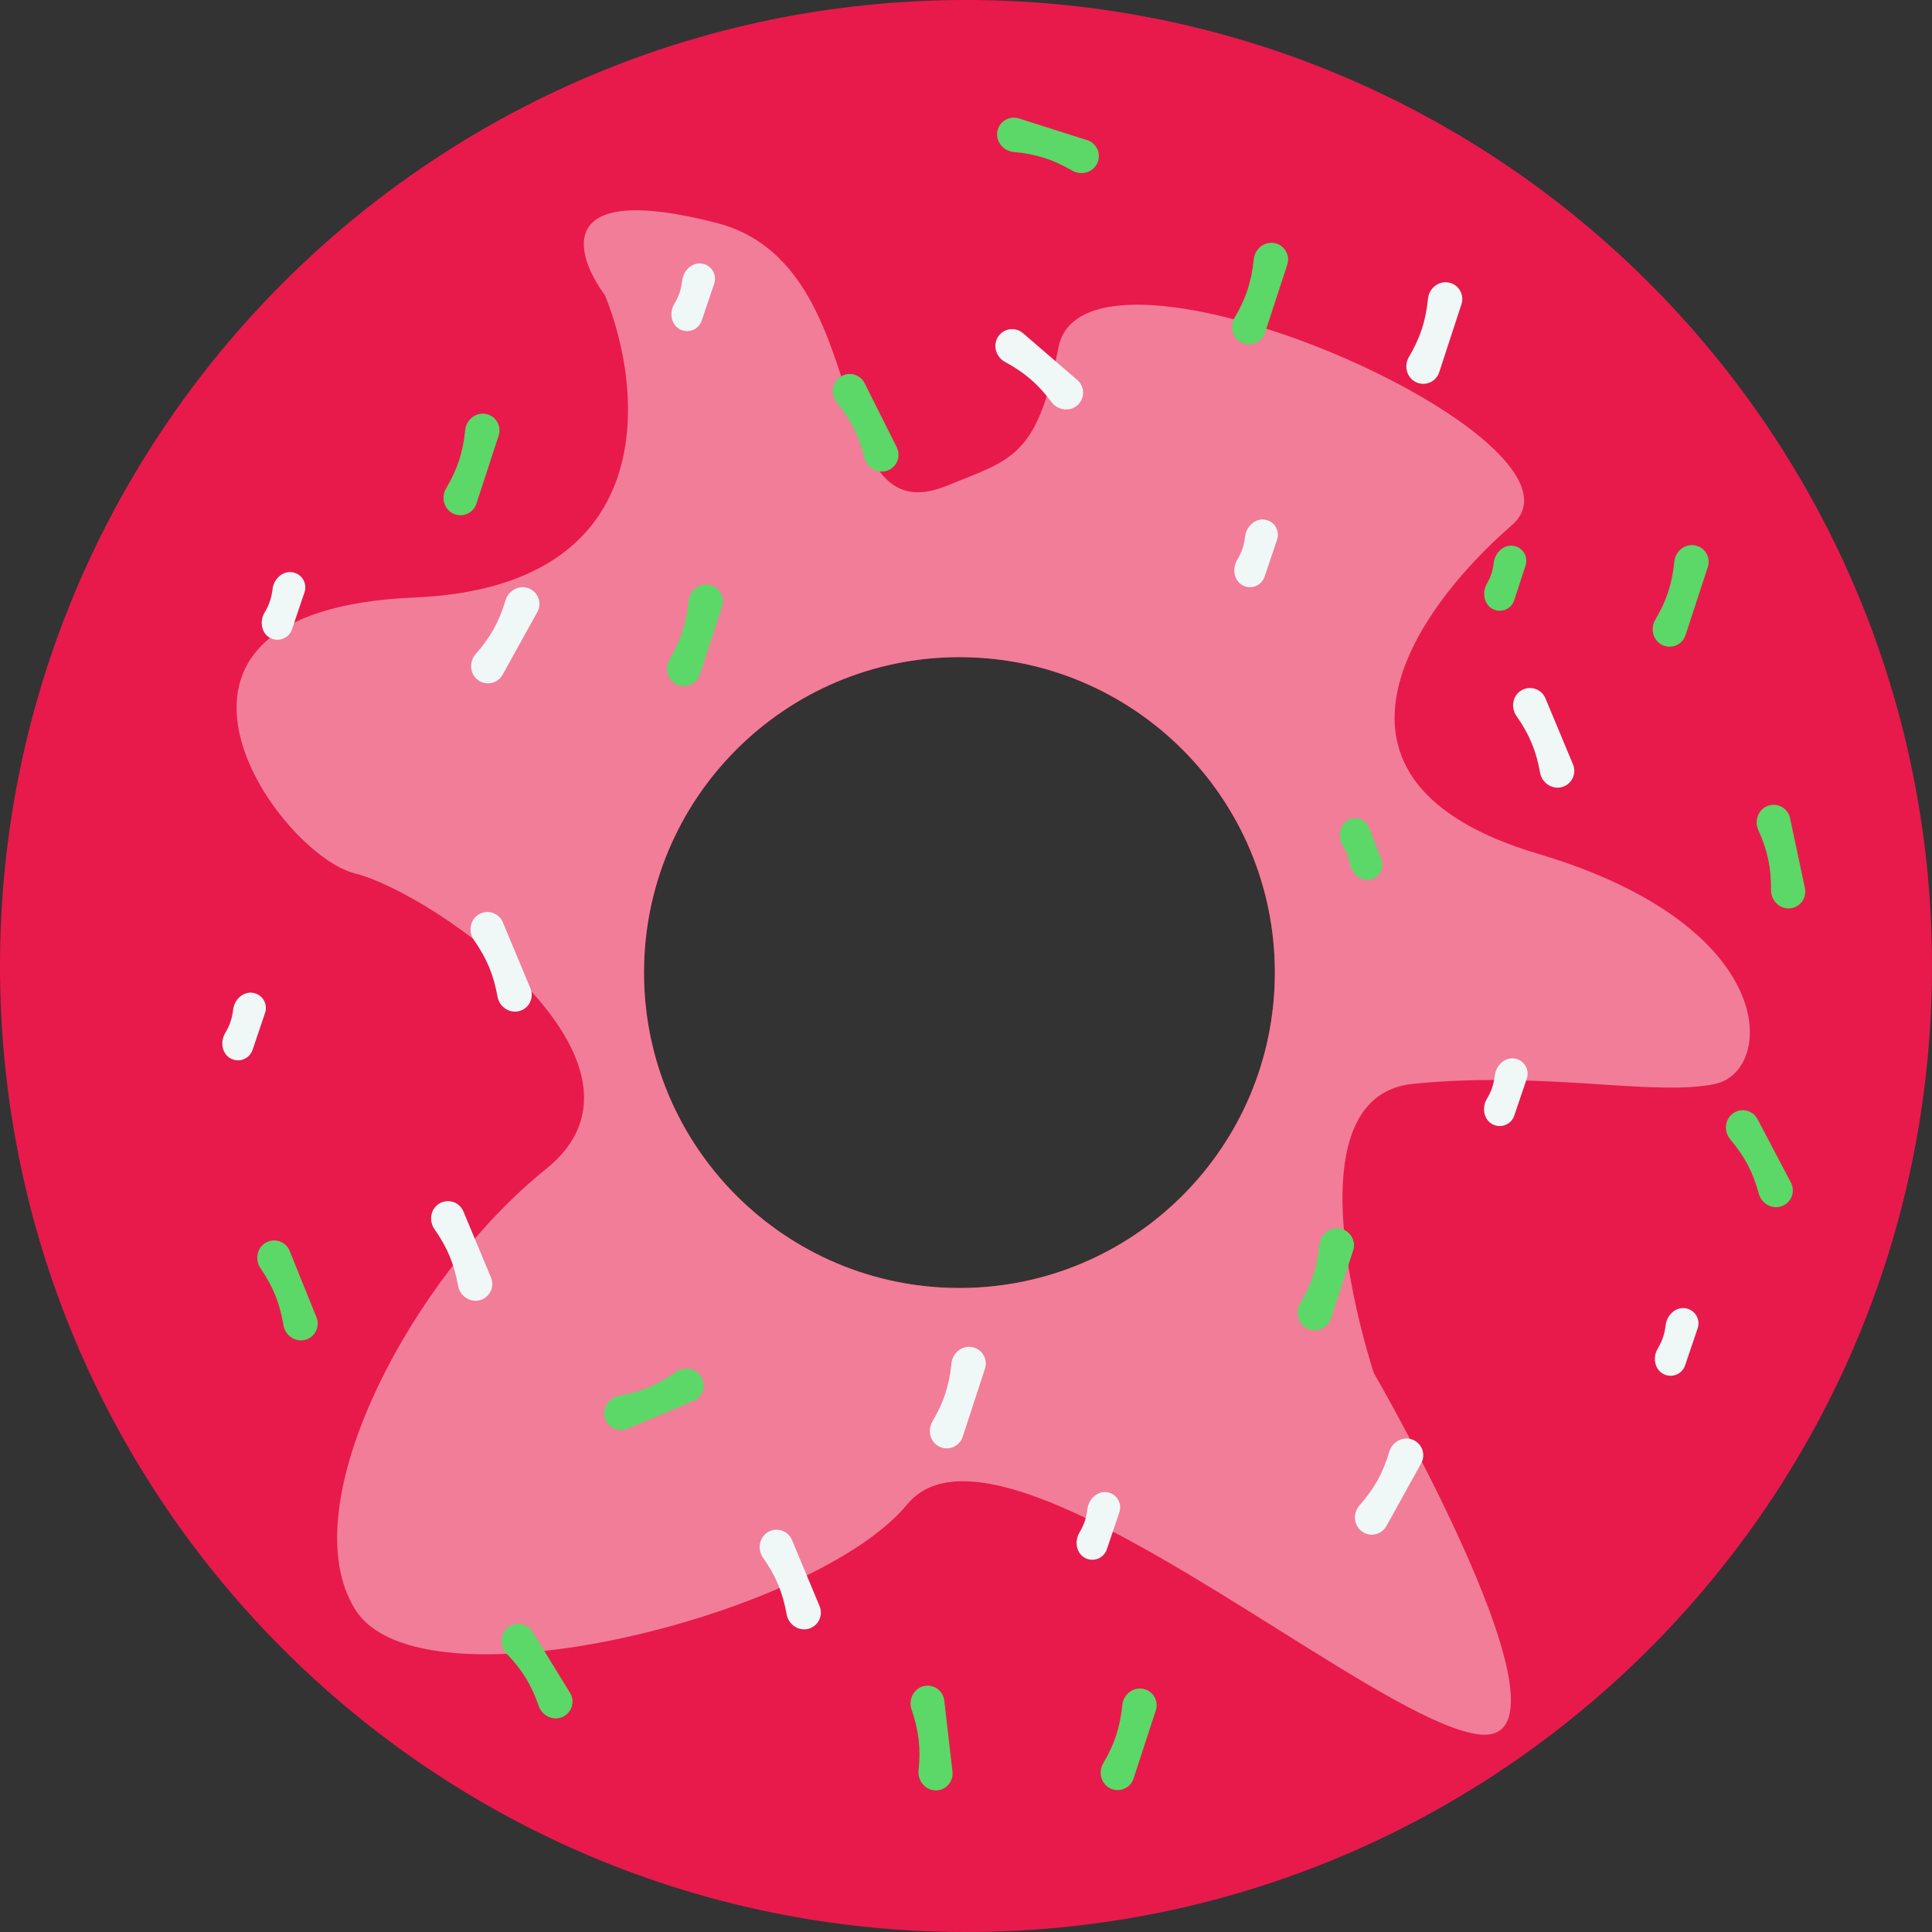 <svg width="147" height="147" viewBox="0 0 147 147" fill="none" xmlns="http://www.w3.org/2000/svg">
<rect x="0" y="0" width="147" height="147" fill="#333333" stroke="none"/>
<g id="donut personal">
<path id="Subtract" fill-rule="evenodd" clip-rule="evenodd" d="M73.5 147C114.093 147 147 114.093 147 73.5C147 32.907 114.093 0 73.5 0C32.907 0 0 32.907 0 73.5C0 114.093 32.907 147 73.5 147ZM73 98C86.255 98 97 87.255 97 74C97 60.745 86.255 50 73 50C59.745 50 49 60.745 49 74C49 87.255 59.745 98 73 98Z" fill="#E81A4B"/>
<path id="Exclude" fill-rule="evenodd" clip-rule="evenodd" d="M73.181 36.501C77.241 34.891 79.061 34.17 80.528 26.463C82.528 15.963 122.528 33.464 115.028 39.964C107.528 46.464 98.528 59.463 117.028 64.963C135.528 70.463 135.028 81.463 130.528 82.463C128.414 82.933 125.417 82.741 121.797 82.509C117.711 82.246 112.83 81.933 107.528 82.463C97.528 83.463 104.528 104.463 104.528 104.463C104.528 104.463 121.028 132.963 112.528 131.963C109.41 131.597 103.669 128.001 97.303 124.014C86.313 117.131 73.461 109.081 69.028 114.463C62.028 122.963 32.028 130.463 27.028 122.463C22.028 114.463 31.528 96.963 41.528 88.963C51.528 80.963 33.029 67.963 27.028 66.463C21.028 64.963 8.028 46.463 31.528 45.463C50.328 44.663 49.028 29.797 46.028 22.463C43.694 19.297 42.128 13.763 54.528 16.963C60.801 18.582 62.748 24.687 64.383 29.817C65.981 34.827 67.282 38.907 72.028 36.963C72.431 36.798 72.815 36.646 73.181 36.501ZM73 98C86.255 98 97 87.255 97 74C97 60.745 86.255 50 73 50C59.745 50 49 60.745 49 74C49 87.255 59.745 98 73 98Z" fill="#F27D98"/>
<path id="Rectangle 105" d="M105.709 110.452C105.954 109.63 106.885 109.197 107.635 109.613C108.25 109.954 108.472 110.728 108.131 111.343L105.488 116.111C105.147 116.727 104.37 116.95 103.754 116.608C103.004 116.193 102.877 115.175 103.445 114.533C104.542 113.291 105.209 112.128 105.709 110.452Z" fill="#F0F7F7"/>
<path id="Rectangle 107" d="M115.383 54.478C114.891 53.776 115.129 52.777 115.92 52.447C116.569 52.176 117.314 52.483 117.585 53.131L119.685 58.162C119.956 58.812 119.649 59.559 118.999 59.831C118.208 60.161 117.331 59.63 117.179 58.786C116.886 57.154 116.387 55.91 115.383 54.478Z" fill="#F0F7F7"/>
<path id="Rectangle 113" d="M51.908 21.346C52.004 20.497 52.801 19.829 53.61 20.103C54.22 20.31 54.547 20.972 54.341 21.582L53.389 24.397C53.181 25.01 52.517 25.338 51.904 25.131C51.095 24.857 50.867 23.848 51.308 23.116C51.639 22.565 51.833 22.008 51.908 21.346Z" fill="#F0F7F7"/>
<path id="Rectangle 117" d="M94.736 40.83C94.832 39.981 95.629 39.314 96.438 39.587C97.048 39.794 97.376 40.456 97.169 41.066L96.217 43.881C96.01 44.494 95.345 44.823 94.732 44.615C93.923 44.342 93.695 43.332 94.136 42.6C94.467 42.05 94.661 41.493 94.736 40.83Z" fill="#F0F7F7"/>
<path id="Rectangle 119" d="M20.736 44.83C20.832 43.981 21.629 43.314 22.438 43.587C23.048 43.794 23.376 44.456 23.169 45.066L22.217 47.881C22.01 48.494 21.345 48.823 20.732 48.615C19.923 48.342 19.695 47.332 20.136 46.6C20.467 46.05 20.661 45.493 20.736 44.83Z" fill="#F0F7F7"/>
<path id="Rectangle 118" d="M126.736 100.83C126.832 99.981 127.629 99.314 128.438 99.588C129.048 99.794 129.376 100.456 129.169 101.066L128.217 103.881C128.01 104.494 127.345 104.823 126.732 104.615C125.923 104.342 125.695 103.332 126.136 102.6C126.467 102.05 126.661 101.493 126.736 100.83Z" fill="#F0F7F7"/>
<path id="Rectangle 116" d="M17.736 76.83C17.832 75.981 18.629 75.314 19.438 75.588C20.048 75.794 20.376 76.456 20.169 77.066L19.217 79.881C19.01 80.494 18.345 80.823 17.732 80.615C16.923 80.342 16.695 79.332 17.136 78.6C17.467 78.05 17.661 77.493 17.736 76.83Z" fill="#F0F7F7"/>
<path id="Rectangle 115" d="M113.736 81.83C113.832 80.981 114.629 80.314 115.438 80.588C116.048 80.794 116.376 81.456 116.169 82.066L115.217 84.881C115.01 85.494 114.345 85.823 113.732 85.615C112.923 85.342 112.695 84.332 113.136 83.6C113.467 83.05 113.661 82.493 113.736 81.83Z" fill="#F0F7F7"/>
<path id="Rectangle 114" d="M82.736 114.83C82.832 113.981 83.629 113.314 84.438 113.588C85.048 113.794 85.376 114.456 85.169 115.066L84.217 117.881C84.01 118.494 83.345 118.823 82.732 118.615C81.923 118.342 81.695 117.332 82.136 116.6C82.467 116.05 82.661 115.493 82.736 114.83Z" fill="#F0F7F7"/>
<path id="Rectangle 112" d="M108.651 22.726C108.737 21.872 109.57 21.271 110.385 21.538C111.053 21.756 111.417 22.475 111.199 23.143L109.504 28.325C109.285 28.994 108.565 29.36 107.895 29.141C107.08 28.874 106.763 27.899 107.199 27.161C108.042 25.734 108.477 24.466 108.651 22.726Z" fill="#F0F7F7"/>
<path id="Rectangle 120" d="M100.395 94.725C100.481 93.871 101.313 93.27 102.128 93.537C102.796 93.755 103.161 94.474 102.942 95.142L101.248 100.324C101.029 100.993 100.309 101.359 99.639 101.14C98.824 100.873 98.507 99.898 98.943 99.16C99.786 97.733 100.22 96.465 100.395 94.725Z" fill="#5BD867"/>
<path id="Rectangle 133" d="M100.395 94.725C100.481 93.871 101.313 93.27 102.128 93.537C102.796 93.755 103.161 94.474 102.942 95.142L101.248 100.324C101.029 100.993 100.309 101.359 99.639 101.14C98.824 100.873 98.507 99.898 98.943 99.16C99.786 97.733 100.22 96.465 100.395 94.725Z" fill="#5BD867"/>
<path id="Rectangle 134" d="M100.395 94.725C100.481 93.871 101.313 93.27 102.128 93.537C102.796 93.755 103.161 94.474 102.942 95.142L101.248 100.324C101.029 100.993 100.309 101.359 99.639 101.14C98.824 100.873 98.507 99.898 98.943 99.16C99.786 97.733 100.22 96.465 100.395 94.725Z" fill="#5BD867"/>
<path id="Rectangle 132" d="M85.395 129.725C85.481 128.872 86.313 128.27 87.129 128.537C87.796 128.755 88.161 129.474 87.942 130.142L86.248 135.324C86.029 135.993 85.309 136.359 84.639 136.14C83.824 135.873 83.507 134.898 83.943 134.16C84.786 132.733 85.22 131.465 85.395 129.725Z" fill="#5BD867"/>
<path id="Rectangle 138" d="M72.395 103.725C72.481 102.872 73.313 102.27 74.129 102.537C74.796 102.755 75.161 103.474 74.942 104.142L73.248 109.324C73.029 109.993 72.309 110.359 71.639 110.14C70.824 109.873 70.507 108.898 70.943 108.16C71.786 106.733 72.22 105.465 72.395 103.725Z" fill="#F0F7F7"/>
<path id="Rectangle 137" d="M95.395 19.725C95.481 18.872 96.313 18.27 97.129 18.537C97.796 18.756 98.161 19.474 97.942 20.142L96.248 25.324C96.029 25.993 95.309 26.359 94.639 26.14C93.824 25.873 93.507 24.898 93.943 24.16C94.786 22.733 95.22 21.465 95.395 19.725Z" fill="#5BD867"/>
<path id="Rectangle 136" d="M102.197 64.392C101.743 63.672 101.902 62.644 102.696 62.337C103.282 62.109 103.942 62.401 104.169 62.987L105.099 65.39C105.327 65.979 105.034 66.642 104.445 66.87C103.651 67.177 102.845 66.528 102.698 65.689C102.616 65.223 102.457 64.805 102.197 64.392Z" fill="#5BD867"/>
<path id="Rectangle 135" d="M133.786 63.161C133.432 62.38 133.851 61.442 134.69 61.264C135.378 61.118 136.053 61.557 136.199 62.245L137.33 67.578C137.477 68.267 137.036 68.945 136.347 69.091C135.508 69.269 134.745 68.584 134.752 67.727C134.767 66.069 134.507 64.754 133.786 63.161Z" fill="#5BD867"/>
<path id="Rectangle 131" d="M38.554 125.829C37.96 125.211 38.041 124.187 38.772 123.739C39.371 123.372 40.155 123.56 40.522 124.159L43.372 128.806C43.74 129.407 43.552 130.193 42.951 130.561C42.22 131.009 41.272 130.619 40.992 129.809C40.451 128.242 39.767 127.089 38.554 125.829Z" fill="#5BD867"/>
<path id="Rectangle 130" d="M113.65 42.841C113.744 41.993 114.527 41.309 115.337 41.574C115.943 41.772 116.273 42.423 116.075 43.029L115.212 45.67C115.013 46.279 114.359 46.61 113.751 46.411C112.94 46.146 112.713 45.136 113.14 44.398C113.42 43.912 113.586 43.417 113.65 42.841Z" fill="#5BD867"/>
<path id="Rectangle 129" d="M52.395 45.725C52.481 44.871 53.313 44.27 54.128 44.537C54.796 44.755 55.161 45.474 54.942 46.142L53.248 51.324C53.029 51.993 52.309 52.359 51.639 52.14C50.824 51.873 50.507 50.898 50.943 50.16C51.786 48.733 52.221 47.465 52.395 45.725Z" fill="#5BD867"/>
<path id="Rectangle 128" d="M51.409 104.393C52.109 103.898 53.109 104.133 53.443 104.923C53.716 105.57 53.413 106.317 52.765 106.59L47.742 108.709C47.093 108.983 46.345 108.679 46.071 108.03C45.737 107.24 46.265 106.361 47.109 106.206C48.739 105.907 49.981 105.403 51.409 104.393Z" fill="#5BD867"/>
<path id="Rectangle 127" d="M77.128 11.563C76.274 11.485 75.666 10.658 75.925 9.84C76.138 9.171 76.853 8.8 77.523 9.013L82.719 10.663C83.391 10.877 83.762 11.594 83.549 12.265C83.289 13.083 82.317 13.408 81.575 12.978C80.141 12.147 78.87 11.723 77.128 11.563Z" fill="#5BD867"/>
<path id="Rectangle 126" d="M131.654 86.692C131.101 86.037 131.25 85.02 132.009 84.621C132.631 84.294 133.401 84.534 133.728 85.156L136.264 89.981C136.592 90.605 136.352 91.376 135.728 91.704C134.969 92.103 134.049 91.652 133.823 90.824C133.387 89.225 132.78 88.03 131.654 86.692Z" fill="#5BD867"/>
<path id="Rectangle 125" d="M19.821 96.499C19.337 95.791 19.587 94.795 20.381 94.474C21.033 94.211 21.775 94.526 22.038 95.177L24.08 100.232C24.344 100.886 24.028 101.629 23.375 101.893C22.58 102.214 21.709 101.673 21.567 100.827C21.293 99.192 20.809 97.943 19.821 96.499Z" fill="#5BD867"/>
<path id="Rectangle 124" d="M63.684 30.654C63.145 29.988 63.313 28.974 64.08 28.59C64.708 28.276 65.473 28.53 65.788 29.158L68.23 34.032C68.546 34.662 68.291 35.428 67.661 35.744C66.895 36.128 65.983 35.659 65.774 34.827C65.368 33.22 64.785 32.013 63.684 30.654Z" fill="#5BD867"/>
<path id="Rectangle 123" d="M69.358 130.072C69.079 129.261 69.585 128.367 70.436 128.269C71.135 128.188 71.766 128.689 71.846 129.387L72.471 134.803C72.552 135.503 72.05 136.136 71.35 136.216C70.498 136.315 69.803 135.561 69.891 134.708C70.061 133.06 69.926 131.726 69.358 130.072Z" fill="#5BD867"/>
<path id="Rectangle 122" d="M35.395 32.725C35.481 31.872 36.313 31.27 37.128 31.537C37.796 31.755 38.161 32.474 37.942 33.142L36.248 38.324C36.029 38.993 35.309 39.359 34.639 39.14C33.824 38.873 33.507 37.898 33.943 37.16C34.786 35.733 35.221 34.465 35.395 32.725Z" fill="#5BD867"/>
<path id="Rectangle 121" d="M127.395 42.725C127.481 41.871 128.313 41.27 129.128 41.537C129.796 41.755 130.161 42.474 129.942 43.142L128.248 48.324C128.029 48.993 127.309 49.359 126.639 49.14C125.824 48.873 125.507 47.898 125.943 47.16C126.786 45.733 127.22 44.465 127.395 42.725Z" fill="#5BD867"/>
<path id="Rectangle 111" d="M36.057 71.521C35.565 70.819 35.803 69.82 36.594 69.49C37.243 69.219 37.988 69.525 38.259 70.174L40.359 75.205C40.63 75.855 40.323 76.602 39.673 76.874C38.881 77.204 38.005 76.673 37.853 75.829C37.56 74.197 37.061 72.954 36.057 71.521Z" fill="#F0F7F7"/>
<path id="Rectangle 110" d="M33.057 93.521C32.565 92.819 32.803 91.82 33.594 91.49C34.243 91.219 34.988 91.525 35.259 92.174L37.359 97.205C37.63 97.855 37.323 98.602 36.673 98.874C35.881 99.204 35.005 98.673 34.853 97.829C34.56 96.197 34.061 94.954 33.057 93.521Z" fill="#F0F7F7"/>
<path id="Rectangle 109" d="M58.057 118.521C57.565 117.819 57.803 116.82 58.594 116.49C59.243 116.219 59.988 116.525 60.259 117.174L62.359 122.205C62.63 122.855 62.323 123.602 61.673 123.874C60.881 124.204 60.005 123.673 59.853 122.829C59.56 121.197 59.061 119.953 58.057 118.521Z" fill="#F0F7F7"/>
<path id="Rectangle 108" d="M76.473 27.541C75.719 27.134 75.485 26.134 76.045 25.484C76.504 24.952 77.307 24.893 77.839 25.352L81.968 28.912C82.501 29.372 82.561 30.178 82.101 30.712C81.541 31.361 80.519 31.278 80.006 30.591C79.014 29.263 78.011 28.373 76.473 27.541Z" fill="#F0F7F7"/>
<path id="Rectangle 106" d="M38.463 45.676C38.708 44.855 39.639 44.422 40.389 44.837C41.004 45.178 41.226 45.953 40.885 46.567L38.242 51.336C37.901 51.952 37.124 52.175 36.508 51.833C35.758 51.417 35.631 50.4 36.199 49.757C37.296 48.515 37.962 47.352 38.463 45.676Z" fill="#F0F7F7"/>
</g>
</svg>
